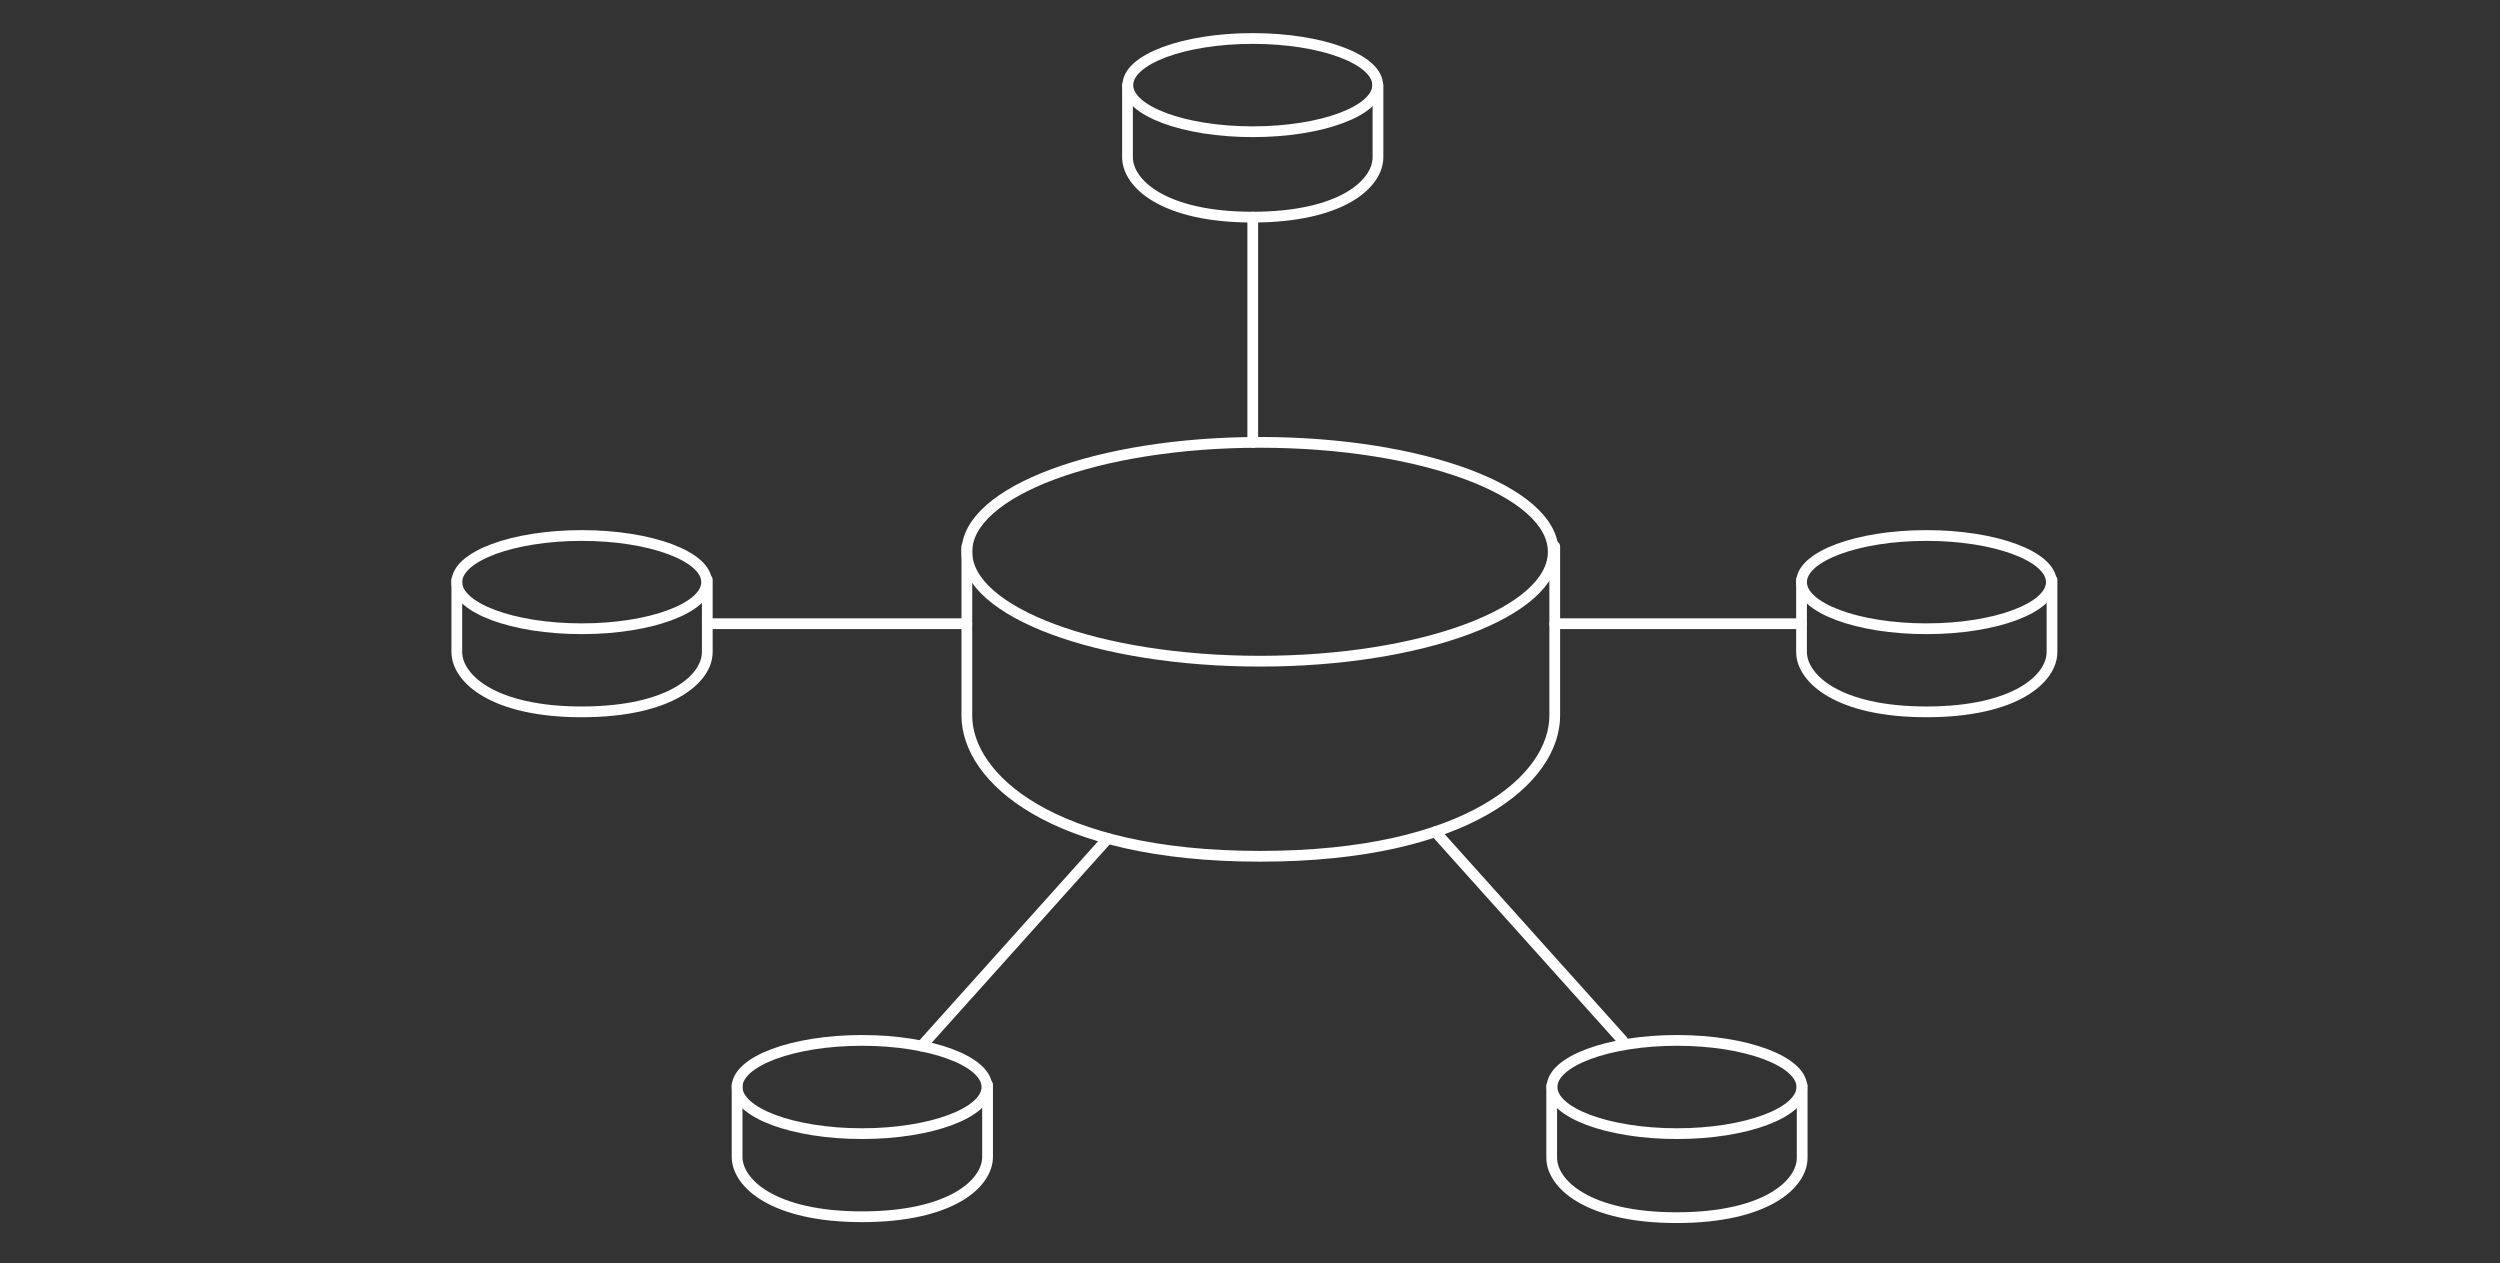 <?xml version="1.0" encoding="utf-8"?>
<!-- Generator: Adobe Illustrator 16.0.0, SVG Export Plug-In . SVG Version: 6.00 Build 0)  -->
<!DOCTYPE svg PUBLIC "-//W3C//DTD SVG 1.1//EN" "http://www.w3.org/Graphics/SVG/1.1/DTD/svg11.dtd">
<svg version="1.1" id="Layer_2" xmlns="http://www.w3.org/2000/svg" xmlns:xlink="http://www.w3.org/1999/xlink" x="0px" y="0px" width="465px" height="235px" viewBox="0 0 465 235" enable-background="new 0 0 465 235" xml:space="preserve">
<rect x="0" y="0" width="465" height="235" fill="#333333" stroke="none"/>
<defs>
<style type="text/css"><![CDATA[
	path {
		fill: none;
		stroke: white;
		stroke-width: 2;
		stroke-linecap: round;
	}
]]></style>
</defs>
<g>
	<path fill="none" stroke="#fff" stroke-width="2" stroke-linecap="round" stroke-linejoin="round" stroke-miterlimit="10" d="M 289.182 116.005 L 335.085 116.005"/>
</g>
<g>
<path d="M 266.963 154.707 L 301.787 193.515"/></g>
<g>           
                <path d="M 206.056 155.949 L 171.409 194.561"/></g>
           <g>
                <path d="M 131.556 116.005 L 179.832 116.005"/></g>
            <g>
                <path d="M 233.012 82.28 L 233.012 40.385"/></g>
           <g>
                <path d="M179.832,101.64c0,0,0,20.047,0,31.472c0,11.429,15.645,26.158,54.53,26.158c38.883,0,54.82-14.53,54.82-26.158  c0-11.619,0-31.472,0-31.472"/></g>
           <g>
                <path d="M288.903,102.633c0,11.239-24.422,20.349-54.536,20.349c-30.121,0-54.536-9.11-54.536-20.349c0-11.247,24.415-20.354,54.536-20.354  C264.481,82.28,288.903,91.387,288.903,102.633z"/></g>
             <g>
                <path d="M335.085,107.852c0,0,0,8.543,0,13.412c0,4.865,6.667,11.141,23.232,11.141c16.571,0,23.357-6.188,23.357-11.141  c0-4.955,0-13.412,0-13.412"/></g>
                <g>
                <path d="M381.555,108.276c0,4.789-10.404,8.671-23.232,8.671c-12.833,0-23.237-3.882-23.237-8.671c0-4.793,10.404-8.672,23.237-8.672  C371.15,99.604,381.555,103.483,381.555,108.276z"/></g>
                <g>
                <path d="M288.617,201.93c0,0,0,8.545,0,13.413c0,4.866,6.666,11.142,23.231,11.142c16.569,0,23.357-6.188,23.357-11.142  c0-4.954,0-13.413,0-13.413"/></g>
                <g>
                <path d="M335.146,202.187c0,4.789-10.404,8.671-23.232,8.671c-12.833,0-23.237-3.882-23.237-8.671c0-4.793,10.404-8.672,23.237-8.672  C324.742,193.515,335.146,197.394,335.146,202.187z"/></g>
              <g>
                <path d="M137.1,201.761c0,0,0,8.545,0,13.411c0,4.867,6.666,11.144,23.231,11.144c16.57,0,23.357-6.19,23.357-11.144s0-13.411,0-13.411"/></g>
                 <g>
                <path d="M183.568,202.184c0,4.789-10.403,8.674-23.231,8.674c-12.834,0-23.237-3.885-23.237-8.674c0-4.79,10.403-8.669,23.237-8.669  C173.165,193.515,183.568,197.394,183.568,202.184z"/></g>
                 <g>
                <path d="M256.246,15.831c0,4.789-10.404,8.671-23.232,8.671c-12.833,0-23.237-3.882-23.237-8.671c0-4.793,10.404-8.672,23.237-8.672  C245.842,7.159,256.246,11.038,256.246,15.831z"/></g>
                 <g>
                <path d="M209.715,15.83c0,0,0,8.544,0,13.412c0,4.867,6.665,11.144,23.231,11.144c16.57,0,23.357-6.189,23.357-11.144  c0-4.954,0-13.412,0-13.412"/></g>
                 <g>
                <path d="M84.967,107.852c0,0,0,8.543,0,13.412c0,4.865,6.666,11.141,23.232,11.141c16.57,0,23.356-6.188,23.356-11.141  c0-4.955,0-13.412,0-13.412"/></g>
                 <g>
                <path d="M131.435,108.276c0,4.789-10.401,8.671-23.231,8.671c-12.833,0-23.236-3.882-23.236-8.671c0-4.793,10.403-8.672,23.236-8.672  C121.033,99.604,131.435,103.483,131.435,108.276z"/></g>
</svg>
